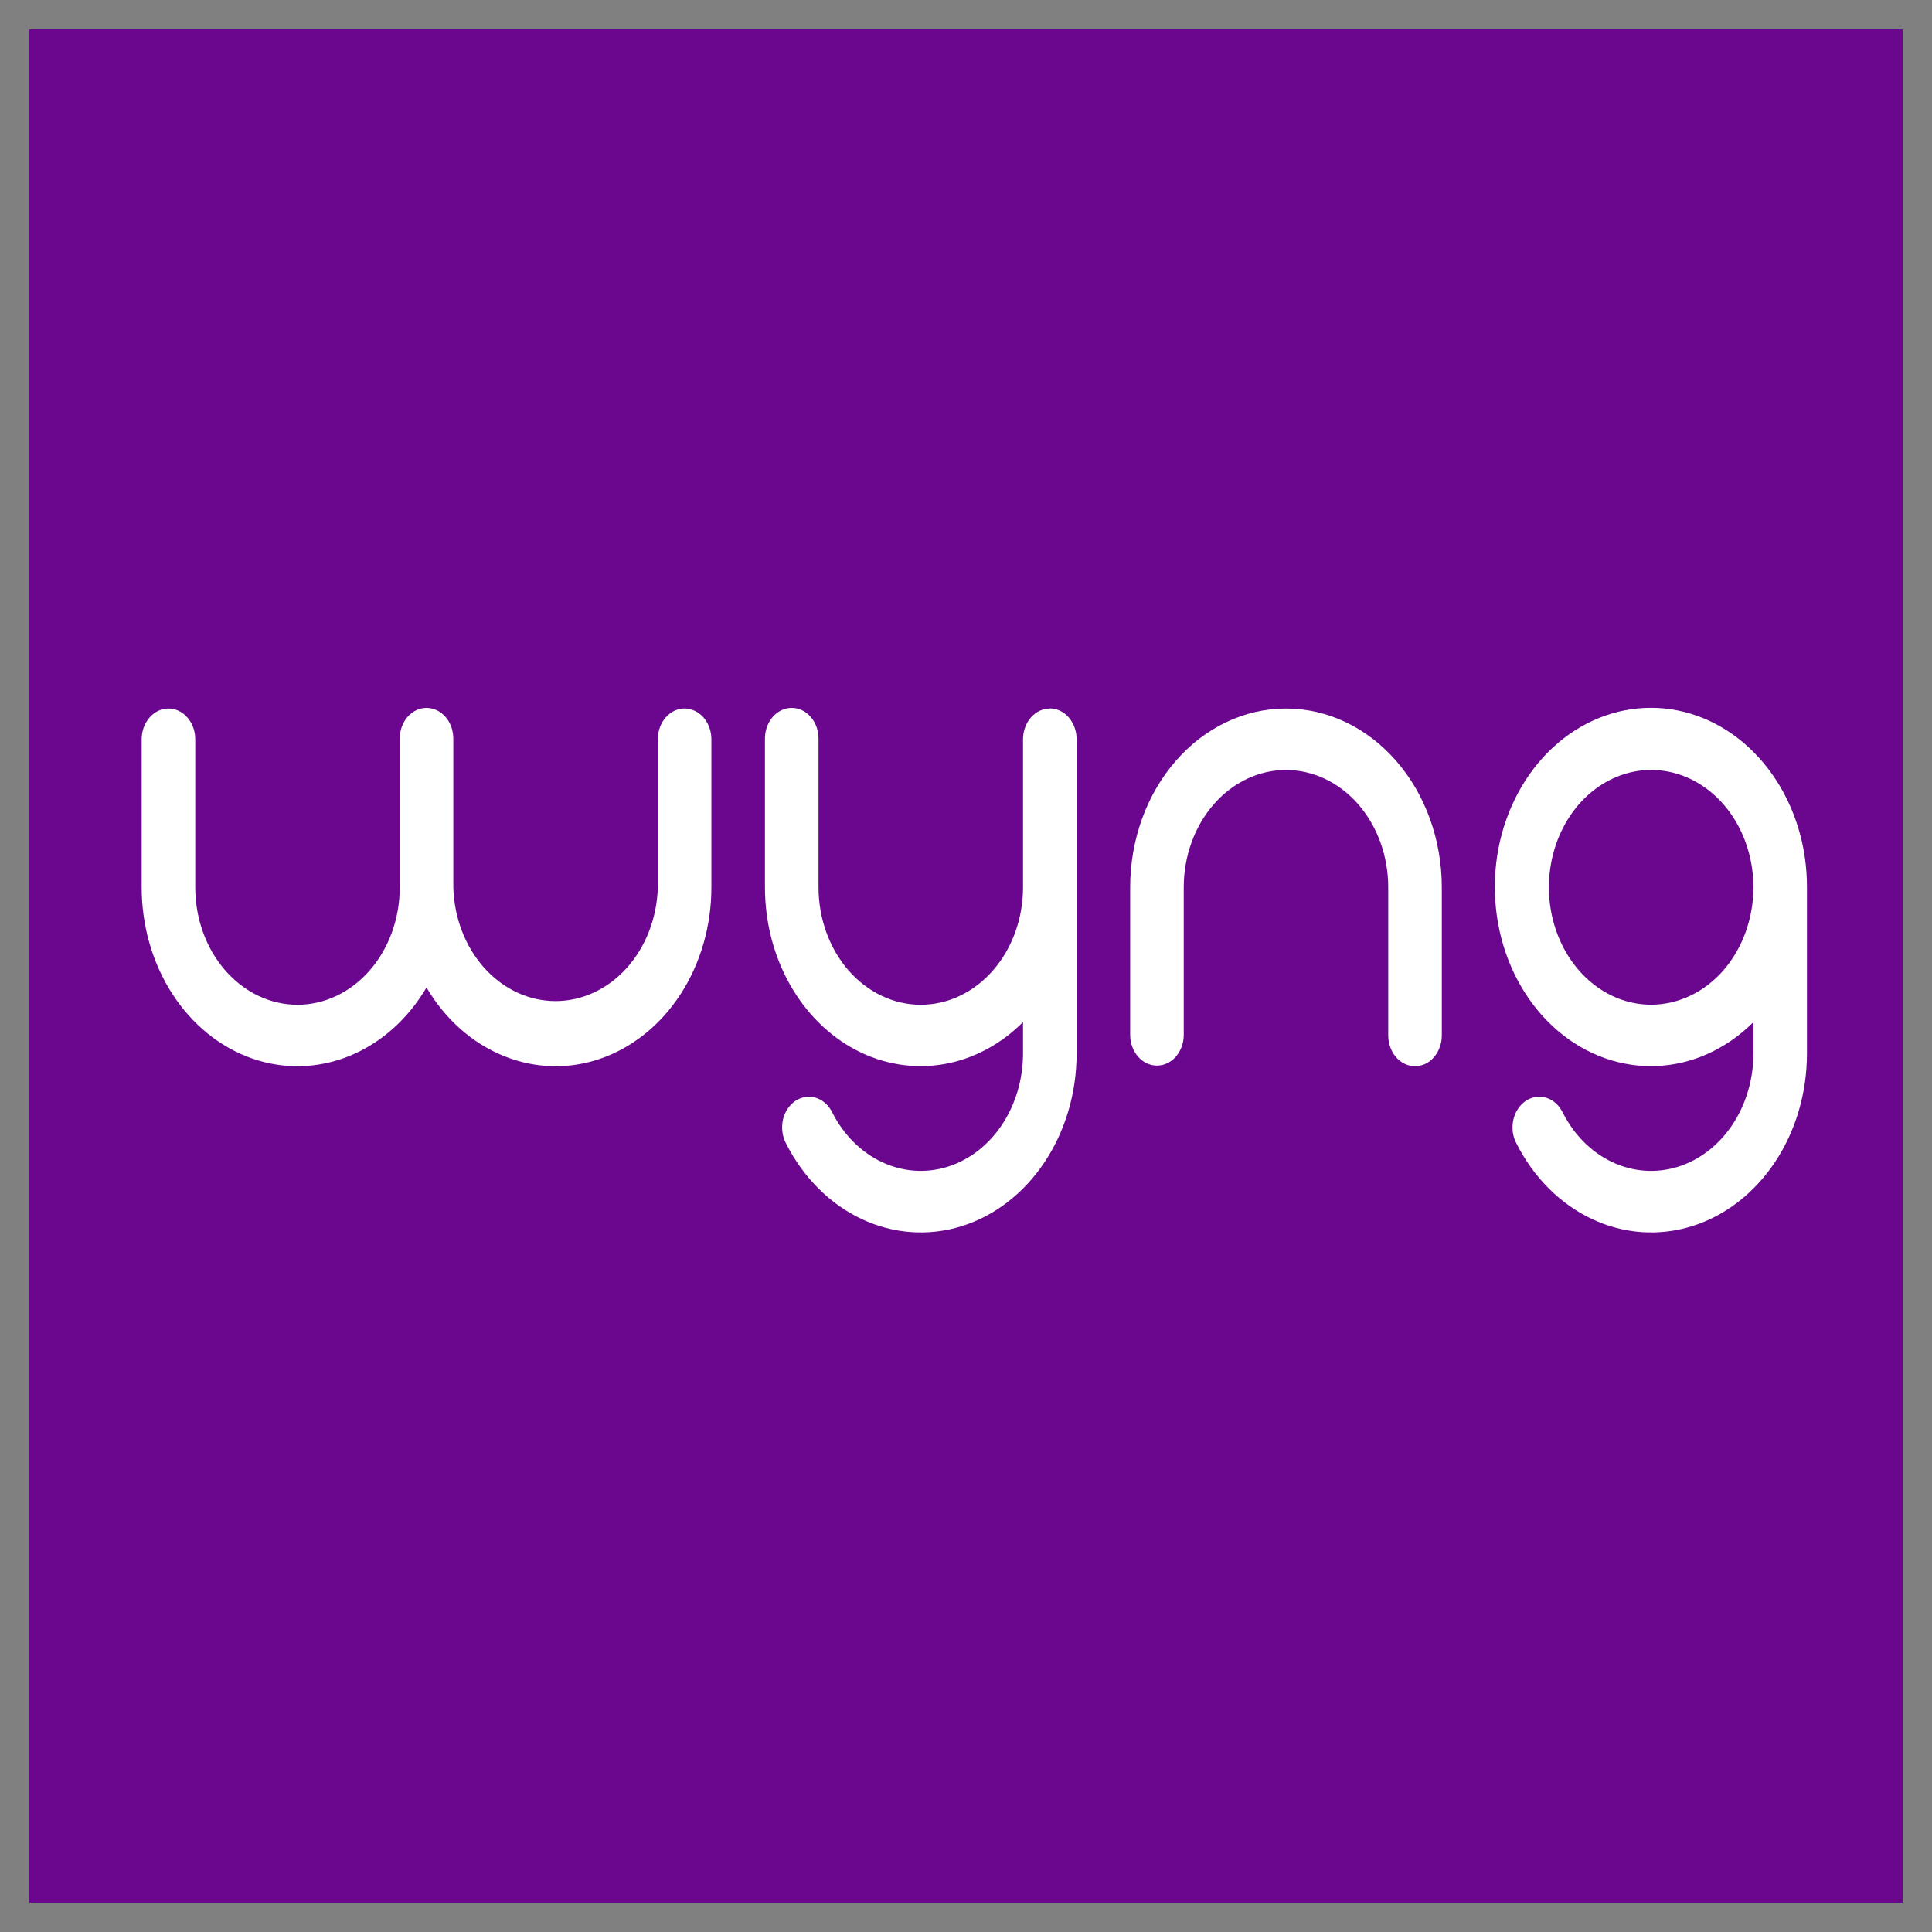 <svg width="32" height="32" viewBox="0 0 33 33" fill="none" xmlns="http://www.w3.org/2000/svg">
    <rect x="0" y="0" width="33" height="33" fill="#808080" stroke="none"/>
    <path fill-rule="evenodd" clip-rule="evenodd"
        d="M0.5 0.5C11.167 0.5 21.833 0.5 32.5 0.5C32.5 11.167 32.5 21.833 32.5 32.5C21.833 32.5 11.167 32.5 0.5 32.5C0.5 21.833 0.5 11.167 0.5 0.5Z"
        fill="#6B068F" />
    <g clip-path="url(#clip0_1704_4335)">
        <path
            d="M11.693 12.101C11.633 12.101 11.574 12.115 11.518 12.141C11.463 12.168 11.412 12.206 11.37 12.255C11.327 12.304 11.294 12.362 11.271 12.426C11.248 12.489 11.236 12.558 11.236 12.627V15.157C11.222 15.677 11.031 16.171 10.705 16.534C10.379 16.896 9.943 17.099 9.489 17.099C9.035 17.099 8.599 16.896 8.273 16.534C7.947 16.171 7.757 15.677 7.743 15.157V12.627C7.744 12.557 7.733 12.488 7.711 12.422C7.688 12.358 7.655 12.298 7.612 12.248C7.569 12.199 7.519 12.159 7.462 12.132C7.406 12.105 7.346 12.091 7.285 12.091C7.224 12.091 7.164 12.105 7.108 12.132C7.052 12.159 7.001 12.199 6.958 12.248C6.916 12.298 6.882 12.358 6.86 12.422C6.837 12.488 6.826 12.557 6.828 12.627V15.157C6.828 15.688 6.644 16.198 6.316 16.574C5.989 16.95 5.544 17.162 5.081 17.162C4.618 17.162 4.174 16.95 3.846 16.574C3.519 16.198 3.335 15.688 3.335 15.157V12.627C3.335 12.488 3.287 12.354 3.201 12.256C3.115 12.157 2.999 12.102 2.877 12.102C2.756 12.102 2.64 12.157 2.554 12.256C2.468 12.354 2.42 12.488 2.42 12.627V15.157C2.42 15.811 2.603 16.448 2.941 16.973C3.28 17.499 3.757 17.886 4.301 18.078C4.846 18.269 5.43 18.255 5.967 18.037C6.504 17.819 6.966 17.409 7.285 16.867C7.604 17.409 8.066 17.819 8.604 18.037C9.141 18.255 9.725 18.27 10.269 18.078C10.814 17.886 11.291 17.499 11.63 16.973C11.968 16.448 12.151 15.811 12.151 15.157V12.627C12.151 12.558 12.139 12.489 12.116 12.426C12.093 12.362 12.059 12.304 12.017 12.255C11.975 12.207 11.924 12.168 11.868 12.142C11.813 12.115 11.754 12.101 11.693 12.101Z"
            fill="white" />
        <path
            d="M24.169 18.211C24.109 18.211 24.05 18.198 23.994 18.171C23.939 18.145 23.888 18.106 23.846 18.058C23.803 18.009 23.77 17.951 23.747 17.887C23.724 17.823 23.712 17.755 23.712 17.686V15.157C23.712 14.625 23.528 14.115 23.201 13.739C22.873 13.363 22.429 13.152 21.965 13.152C21.502 13.152 21.058 13.363 20.731 13.739C20.403 14.115 20.219 14.625 20.219 15.157V17.686C20.217 17.824 20.167 17.954 20.082 18.051C19.996 18.147 19.881 18.201 19.762 18.201C19.642 18.201 19.527 18.147 19.441 18.051C19.356 17.954 19.306 17.824 19.304 17.686V15.157C19.304 14.346 19.584 13.569 20.084 12.996C20.583 12.423 21.26 12.102 21.965 12.102C22.671 12.102 23.348 12.423 23.847 12.996C24.347 13.569 24.627 14.346 24.627 15.157V17.686C24.627 17.755 24.615 17.824 24.592 17.887C24.569 17.951 24.535 18.009 24.493 18.058C24.451 18.107 24.4 18.145 24.345 18.172C24.289 18.198 24.23 18.211 24.169 18.211Z"
            fill="white" />
        <path
            d="M17.931 12.102C17.871 12.102 17.812 12.115 17.756 12.142C17.701 12.168 17.65 12.207 17.608 12.256C17.565 12.304 17.532 12.362 17.509 12.426C17.485 12.49 17.474 12.558 17.474 12.627V15.157C17.474 15.688 17.29 16.198 16.962 16.574C16.635 16.95 16.19 17.162 15.727 17.162C15.264 17.162 14.82 16.95 14.492 16.574C14.165 16.198 13.981 15.688 13.981 15.157V12.627C13.982 12.557 13.971 12.488 13.949 12.422C13.926 12.358 13.893 12.298 13.85 12.248C13.808 12.199 13.757 12.159 13.701 12.132C13.644 12.105 13.584 12.091 13.523 12.091C13.462 12.091 13.402 12.105 13.346 12.132C13.29 12.159 13.239 12.199 13.196 12.248C13.154 12.298 13.12 12.358 13.098 12.422C13.075 12.488 13.065 12.557 13.066 12.627V15.157C13.066 15.743 13.212 16.317 13.489 16.81C13.765 17.303 14.159 17.694 14.624 17.937C15.089 18.179 15.605 18.263 16.11 18.178C16.616 18.093 17.089 17.843 17.474 17.458V17.997C17.473 18.437 17.346 18.865 17.113 19.214C16.879 19.564 16.552 19.815 16.182 19.93C15.812 20.045 15.419 20.016 15.064 19.849C14.709 19.683 14.412 19.386 14.218 19.006C14.189 18.945 14.149 18.89 14.101 18.847C14.053 18.803 13.998 18.771 13.939 18.752C13.88 18.733 13.819 18.728 13.758 18.737C13.697 18.746 13.639 18.769 13.586 18.804C13.533 18.84 13.487 18.887 13.45 18.943C13.414 18.999 13.387 19.063 13.372 19.131C13.358 19.2 13.355 19.27 13.365 19.34C13.374 19.409 13.396 19.476 13.428 19.535C13.723 20.115 14.176 20.567 14.717 20.822C15.258 21.077 15.857 21.12 16.422 20.945C16.986 20.77 17.485 20.386 17.84 19.853C18.196 19.32 18.389 18.668 18.389 17.996V12.625C18.389 12.556 18.377 12.488 18.354 12.424C18.331 12.361 18.297 12.303 18.255 12.254C18.212 12.205 18.162 12.166 18.106 12.14C18.051 12.114 17.991 12.1 17.931 12.1"
            fill="white" />
        <path
            d="M28.203 17.161C27.858 17.161 27.52 17.044 27.233 16.823C26.946 16.603 26.722 16.29 26.59 15.924C26.457 15.558 26.423 15.155 26.49 14.766C26.557 14.377 26.724 14.02 26.968 13.739C27.212 13.459 27.523 13.268 27.862 13.19C28.2 13.113 28.552 13.152 28.871 13.304C29.19 13.456 29.463 13.712 29.655 14.042C29.847 14.371 29.949 14.759 29.95 15.155C29.949 15.687 29.765 16.197 29.438 16.573C29.11 16.949 28.666 17.16 28.203 17.161ZM30.864 15.155C30.866 14.456 30.658 13.778 30.276 13.233C29.895 12.688 29.362 12.309 28.767 12.16C28.172 12.011 27.55 12.101 27.005 12.413C26.46 12.726 26.026 13.244 25.773 13.88C25.52 14.516 25.465 15.232 25.616 15.91C25.767 16.587 26.116 17.185 26.604 17.603C27.092 18.021 27.69 18.235 28.299 18.208C28.908 18.182 29.49 17.917 29.95 17.458V17.997C29.949 18.437 29.822 18.865 29.589 19.214C29.355 19.564 29.028 19.815 28.658 19.93C28.287 20.045 27.894 20.017 27.539 19.85C27.184 19.683 26.887 19.386 26.694 19.006C26.664 18.944 26.624 18.89 26.577 18.846C26.529 18.803 26.474 18.77 26.415 18.752C26.356 18.733 26.294 18.728 26.233 18.737C26.173 18.746 26.114 18.768 26.061 18.804C26.009 18.839 25.962 18.887 25.926 18.943C25.889 18.999 25.863 19.063 25.848 19.131C25.833 19.199 25.831 19.27 25.84 19.34C25.85 19.409 25.871 19.475 25.904 19.535C26.198 20.115 26.651 20.567 27.192 20.822C27.733 21.077 28.333 21.12 28.897 20.945C29.462 20.77 29.96 20.386 30.316 19.853C30.672 19.32 30.864 18.667 30.864 17.996V15.155V15.155Z"
            fill="white" />
    </g>
    <defs>
        <clipPath id="clip0_1704_4335">
            <rect width="28.444" height="8.96" fill="white" transform="translate(2.42 12.091)" />
        </clipPath>
    </defs>
</svg>